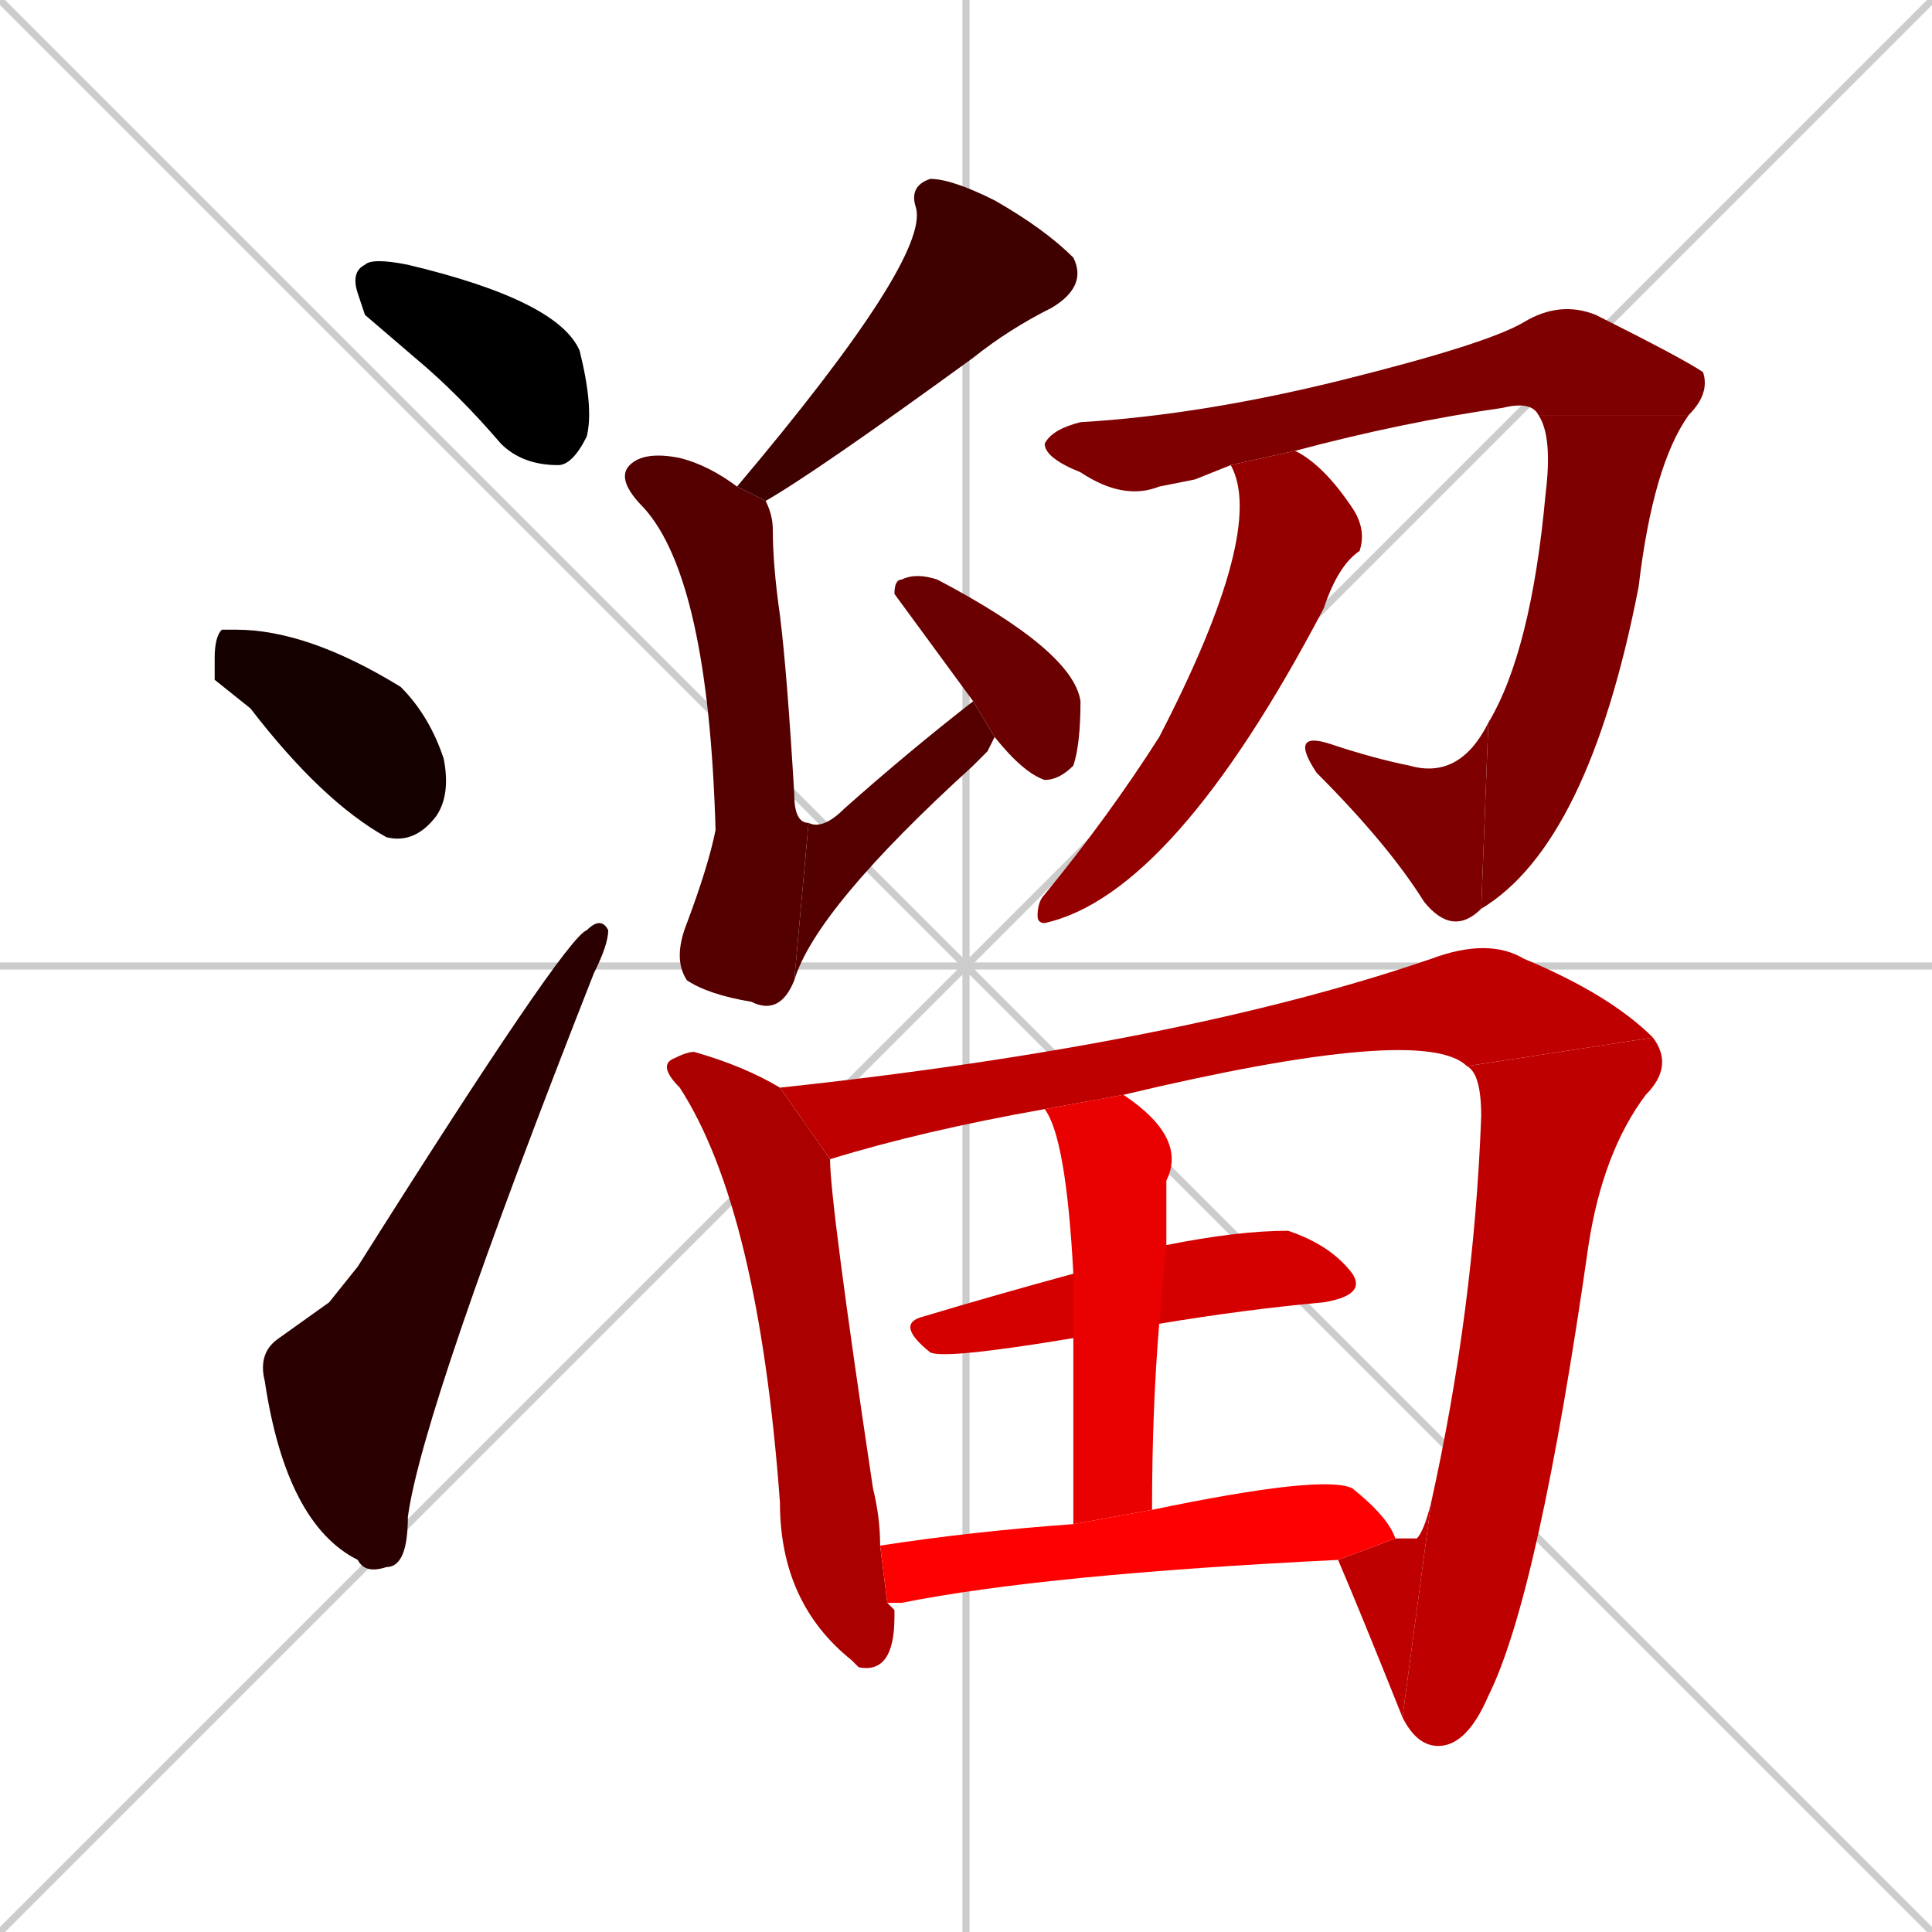 <svg xmlns="http://www.w3.org/2000/svg" xmlns:xlink="http://www.w3.org/1999/xlink" width="270" height="270"><path d="M 0 0 L 270 270 M 270 0 L 0 270 M 135 0 L 135 270 M 0 135 L 270 135" stroke="#CCCCCC" /><path d="M 51 44 L 50 41 Q 49 38 51 37 Q 52 36 57 37 Q 78 42 81 49 Q 83 57 82 61 Q 80 65 78 65 Q 73 65 70 62 Q 64 55 58 50" fill="#000000" /><path d="M 30 95 L 30 92 Q 30 89 31 88 Q 32 88 33 88 Q 43 88 56 96 Q 60 100 62 106 Q 63 111 61 114 Q 58 118 54 117 Q 45 112 35 99" fill="#150000" /><path d="M 46 182 L 50 177 Q 79 131 82 130 Q 84 128 85 130 Q 85 132 83 136 Q 59 197 57 212 Q 57 219 54 219 Q 51 220 50 218 Q 40 213 37 193 Q 36 189 39 187" fill="#2a0000" /><path d="M 103 68 Q 130 36 128 29 Q 127 26 130 25 Q 133 25 139 28 Q 146 32 150 36 Q 152 40 147 43 Q 141 46 136 50 Q 114 66 107 70" fill="#3f0000" /><path d="M 111 137 Q 109 142 105 140 Q 99 139 96 137 Q 94 134 96 129 Q 99 121 100 116 Q 99 81 90 71 Q 86 67 88 65 Q 90 63 95 64 Q 99 65 103 68 L 107 70 Q 108 72 108 74 Q 108 79 109 86 Q 110 94 111 111 Q 111 115 113 115" fill="#550000" /><path d="M 138 105 L 136 107 Q 114 127 111 137 L 113 115 Q 115 116 118 113 Q 127 105 136 98 L 139 103" fill="#550000" /><path d="M 136 98 L 125 83 Q 125 81 126 81 Q 128 80 131 81 Q 150 91 151 98 Q 151 104 150 107 Q 148 109 146 109 Q 143 108 139 103" fill="#6a0000" /><path d="M 167 67 L 162 68 Q 157 70 151 66 Q 146 64 146 62 Q 147 60 151 59 Q 168 58 188 53 Q 208 48 213 45 Q 218 42 223 44 Q 235 50 238 52 Q 239 55 236 58 L 215 58 Q 214 56 210 57 Q 196 59 181 63 L 172 65" fill="#7f0000" /><path d="M 236 58 Q 231 65 229 82 Q 222 118 207 127 L 208 101 Q 214 91 216 69 Q 217 61 215 58" fill="#7f0000" /><path d="M 207 127 Q 203 131 199 126 Q 194 118 184 108 Q 180 102 186 104 Q 192 106 197 107 Q 204 109 208 101" fill="#7f0000" /><path d="M 181 63 Q 185 65 189 71 Q 191 74 190 77 Q 187 79 185 85 Q 164 125 146 129 Q 145 129 145 128 Q 145 126 146 125 Q 155 114 162 103 Q 177 74 172 65" fill="#940000" /><path d="M 125 225 L 125 226 Q 125 234 120 233 Q 119 232 119 232 Q 109 224 109 210 Q 106 169 95 152 Q 92 149 94 148 Q 96 147 97 147 Q 104 149 109 152 L 116 162 Q 116 168 122 208 Q 123 212 123 216 L 124 224" fill="#aa0000" /><path d="M 109 152 Q 165 146 200 134 Q 208 131 213 134 Q 225 139 231 145 L 205 149 Q 199 143 157 153 L 146 155 Q 129 158 116 162" fill="#bf0000" /><path d="M 200 210 Q 206 183 207 156 Q 207 150 205 149 L 231 145 Q 234 149 230 153 Q 224 161 222 174 Q 215 223 208 237 Q 205 244 201 244 Q 198 244 196 240" fill="#bf0000" /><path d="M 195 215 Q 197 215 198 215 Q 199 214 200 210 L 196 240 Q 190 225 187 218" fill="#bf0000" /><path d="M 163 174 Q 173 172 180 172 Q 186 174 189 178 Q 191 181 185 182 Q 174 183 162 185 L 150 187 Q 132 190 130 189 Q 125 185 129 184 Q 139 181 150 178" fill="#d40000" /><path d="M 157 153 Q 166 159 163 165 Q 163 170 163 174 L 162 185 Q 161 197 161 211 L 150 213 Q 150 198 150 187 L 150 178 Q 149 159 146 155" fill="#e90000" /><path d="M 161 211 Q 185 206 189 208 Q 194 212 195 215 L 187 218 Q 146 220 126 224 Q 125 224 124 224 L 123 216 Q 136 214 150 213" fill="#ff0000" /></svg>